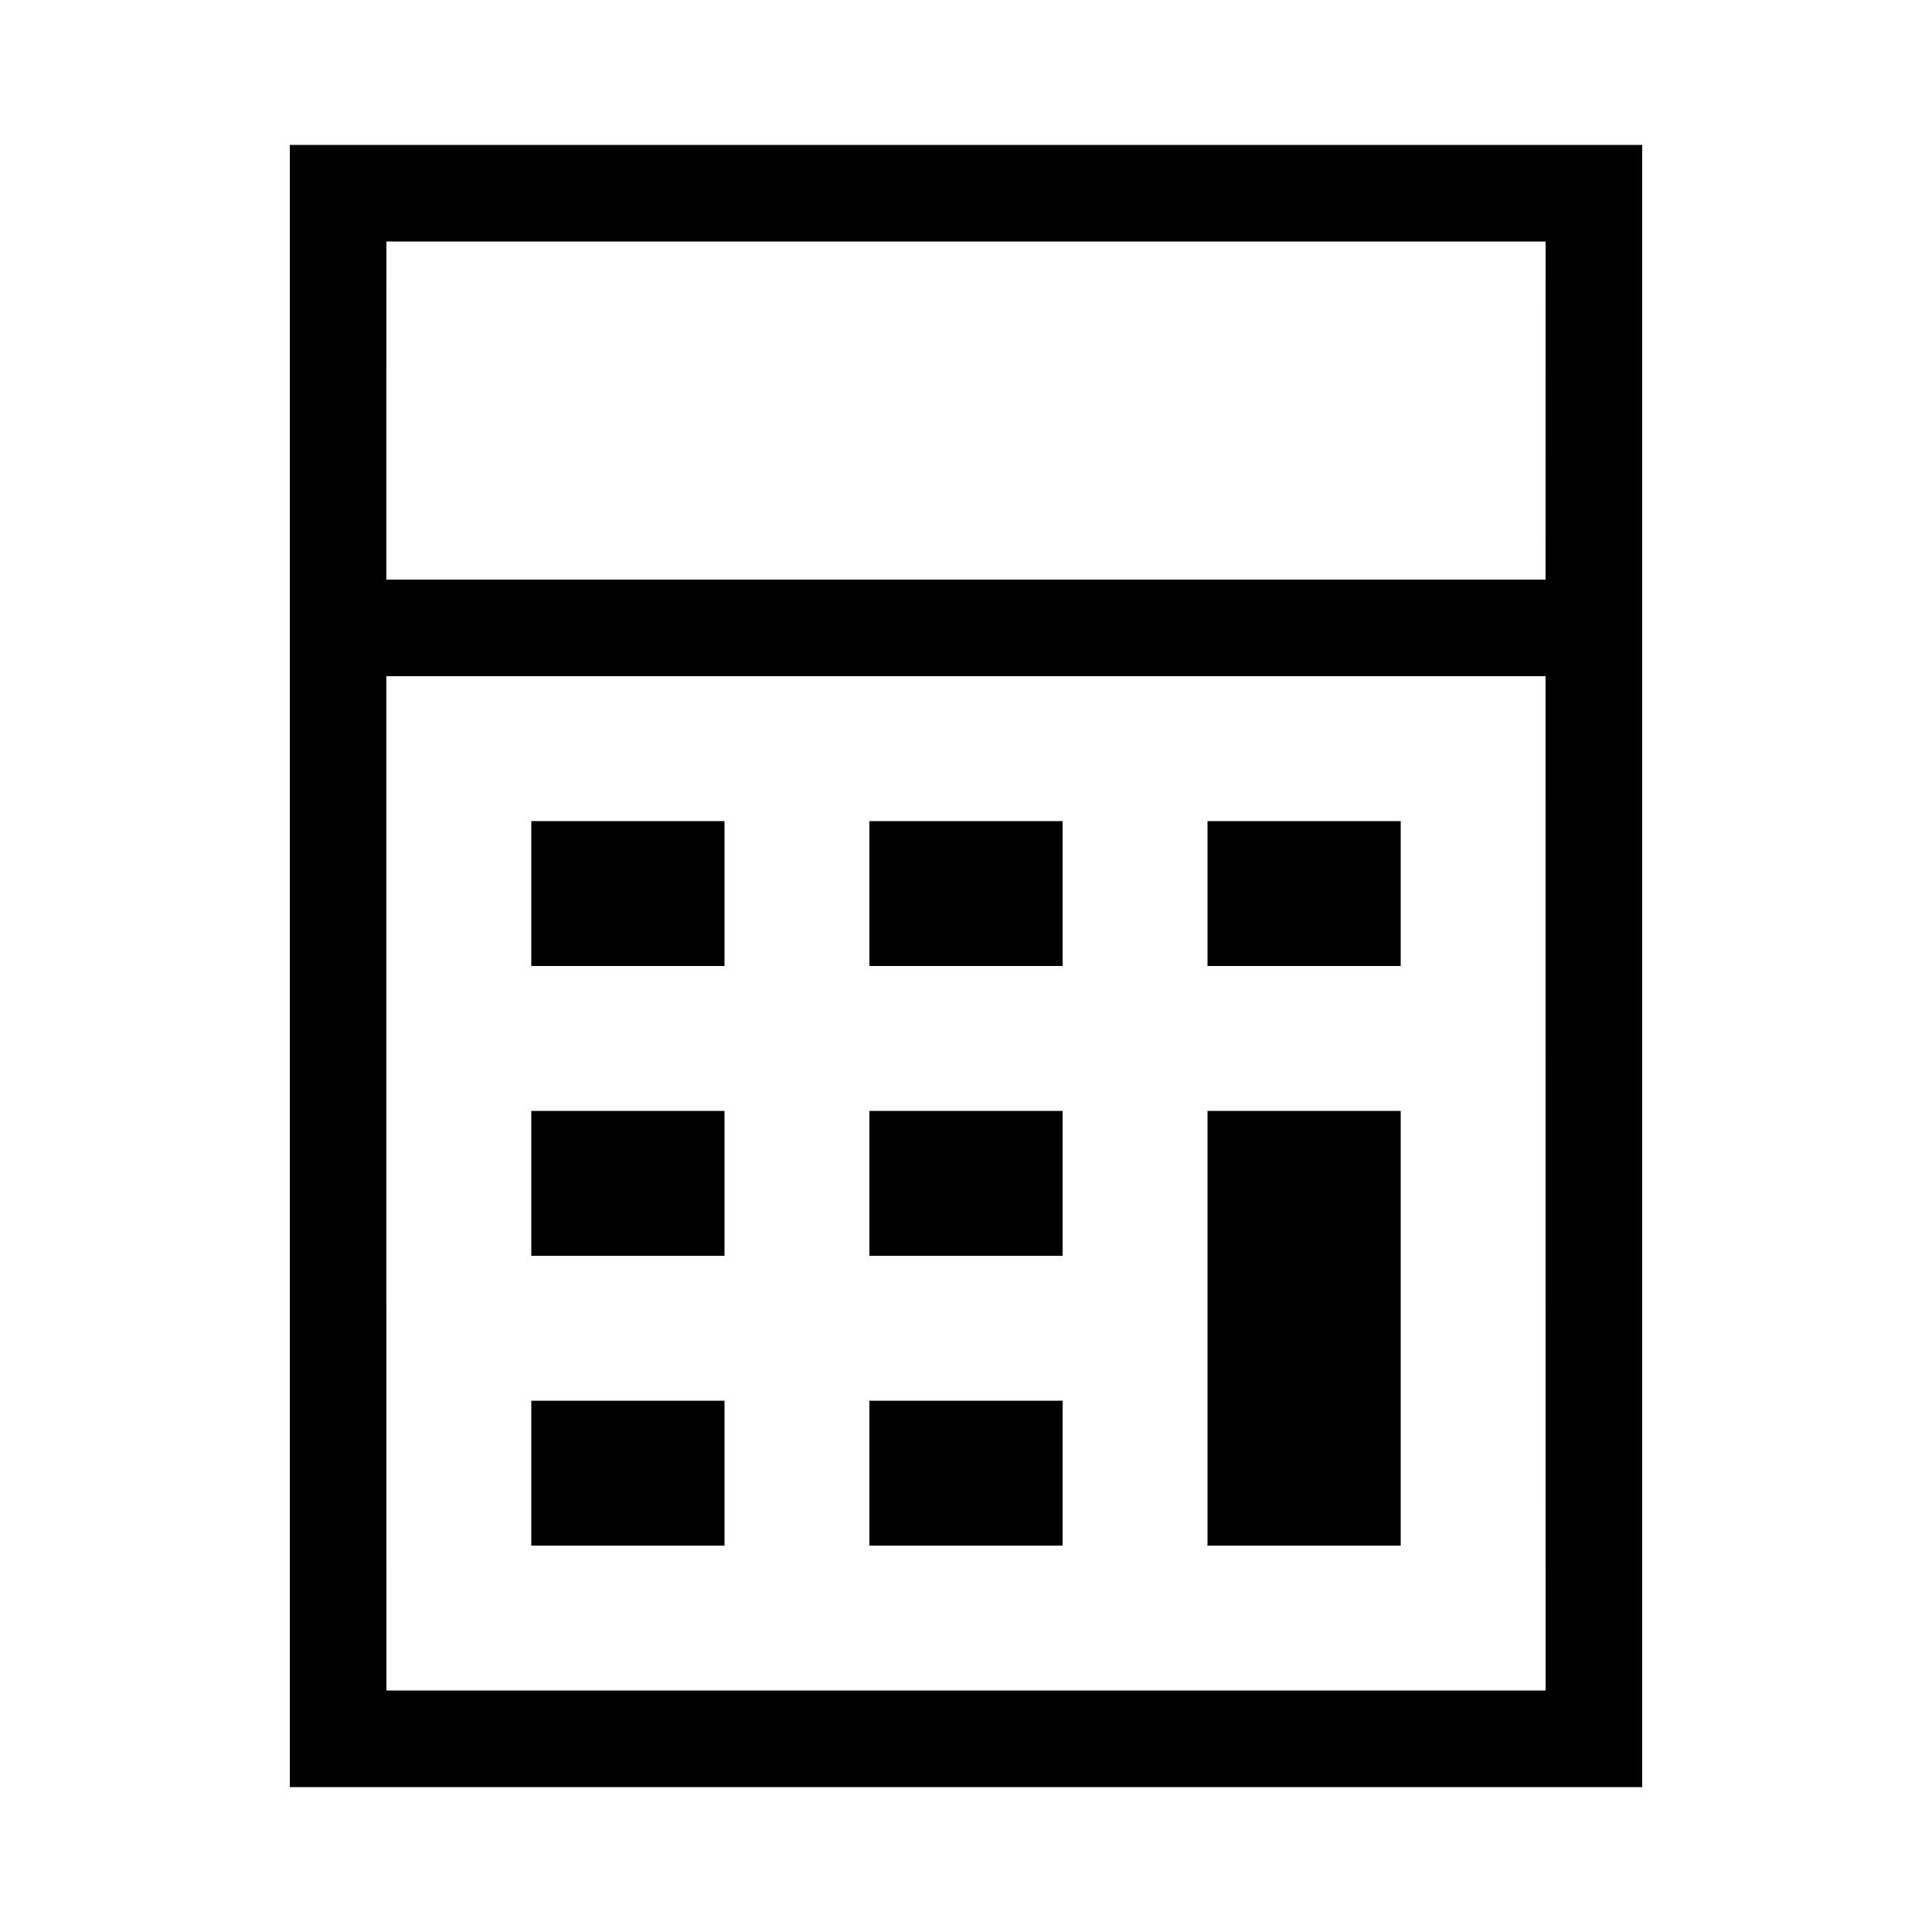 <?xml version="1.0" encoding="UTF-8"?>
<svg viewBox="0 0 40 40" version="1.1" xmlns="http://www.w3.org/2000/svg" xmlns:xlink="http://www.w3.org/1999/xlink">

    <g id="font/etablissement" stroke="none" stroke-width="1" fill="none" fill-rule="evenodd">
        <path d="M34,3 L34,37 L6,37 L6,3 L34,3 Z M31.999,14 L7.999,14 L8,35 L32,35 L31.999,14 Z M15,29 L15,32 L11,32 L11,29 L15,29 Z M22,29 L22,32 L18,32 L18,29 L22,29 Z M29,23 L29,32 L25,32 L25,23 L29,23 Z M15,23 L15,26 L11,26 L11,23 L15,23 Z M22,23 L22,26 L18,26 L18,23 L22,23 Z M15,17 L15,20 L11,20 L11,17 L15,17 Z M22,17 L22,20 L18,20 L18,17 L22,17 Z M29,17 L29,20 L25,20 L25,17 L29,17 Z M32,5 L8,5 L7.999,12 L31.999,12 L32,5 Z" id="Shape" fill="#000000" fill-rule="nonzero"></path>
    </g>
</svg>

